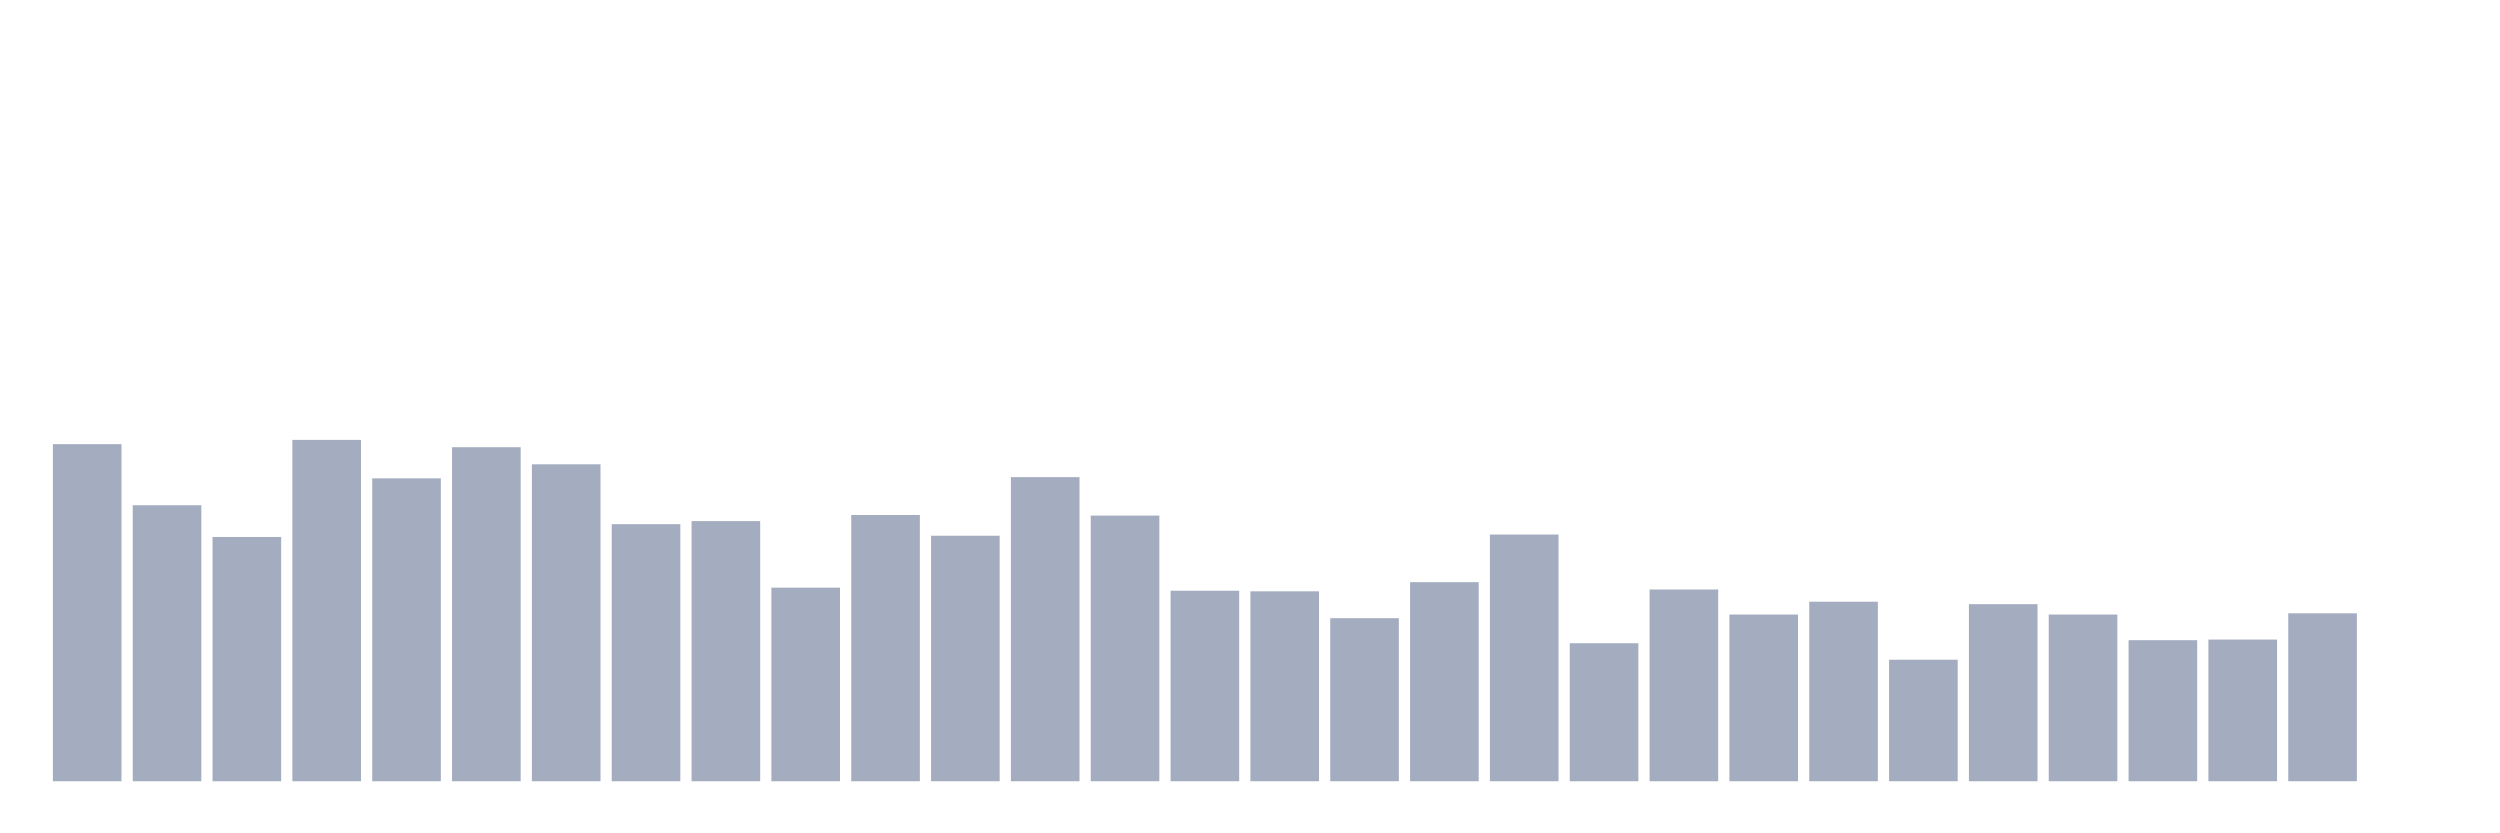 <svg xmlns="http://www.w3.org/2000/svg" viewBox="0 0 480 160"><g transform="translate(10,10)"><rect class="bar" x="0.153" width="13.175" y="75.276" height="64.724" fill="rgb(164,173,192)"></rect><rect class="bar" x="15.482" width="13.175" y="87.002" height="52.998" fill="rgb(164,173,192)"></rect><rect class="bar" x="30.81" width="13.175" y="93.099" height="46.901" fill="rgb(164,173,192)"></rect><rect class="bar" x="46.138" width="13.175" y="74.456" height="65.544" fill="rgb(164,173,192)"></rect><rect class="bar" x="61.466" width="13.175" y="81.843" height="58.157" fill="rgb(164,173,192)"></rect><rect class="bar" x="76.794" width="13.175" y="75.863" height="64.137" fill="rgb(164,173,192)"></rect><rect class="bar" x="92.123" width="13.175" y="79.146" height="60.854" fill="rgb(164,173,192)"></rect><rect class="bar" x="107.451" width="13.175" y="90.637" height="49.363" fill="rgb(164,173,192)"></rect><rect class="bar" x="122.779" width="13.175" y="90.05" height="49.95" fill="rgb(164,173,192)"></rect><rect class="bar" x="138.107" width="13.175" y="102.831" height="37.169" fill="rgb(164,173,192)"></rect><rect class="bar" x="153.436" width="13.175" y="88.878" height="51.122" fill="rgb(164,173,192)"></rect><rect class="bar" x="168.764" width="13.175" y="92.864" height="47.136" fill="rgb(164,173,192)"></rect><rect class="bar" x="184.092" width="13.175" y="81.608" height="58.392" fill="rgb(164,173,192)"></rect><rect class="bar" x="199.42" width="13.175" y="88.995" height="51.005" fill="rgb(164,173,192)"></rect><rect class="bar" x="214.748" width="13.175" y="103.417" height="36.583" fill="rgb(164,173,192)"></rect><rect class="bar" x="230.077" width="13.175" y="103.534" height="36.466" fill="rgb(164,173,192)"></rect><rect class="bar" x="245.405" width="13.175" y="108.693" height="31.307" fill="rgb(164,173,192)"></rect><rect class="bar" x="260.733" width="13.175" y="101.776" height="38.224" fill="rgb(164,173,192)"></rect><rect class="bar" x="276.061" width="13.175" y="92.63" height="47.37" fill="rgb(164,173,192)"></rect><rect class="bar" x="291.39" width="13.175" y="113.501" height="26.499" fill="rgb(164,173,192)"></rect><rect class="bar" x="306.718" width="13.175" y="103.183" height="36.817" fill="rgb(164,173,192)"></rect><rect class="bar" x="322.046" width="13.175" y="107.99" height="32.01" fill="rgb(164,173,192)"></rect><rect class="bar" x="337.374" width="13.175" y="105.528" height="34.472" fill="rgb(164,173,192)"></rect><rect class="bar" x="352.702" width="13.175" y="116.667" height="23.333" fill="rgb(164,173,192)"></rect><rect class="bar" x="368.031" width="13.175" y="105.997" height="34.003" fill="rgb(164,173,192)"></rect><rect class="bar" x="383.359" width="13.175" y="107.99" height="32.01" fill="rgb(164,173,192)"></rect><rect class="bar" x="398.687" width="13.175" y="112.915" height="27.085" fill="rgb(164,173,192)"></rect><rect class="bar" x="414.015" width="13.175" y="112.797" height="27.203" fill="rgb(164,173,192)"></rect><rect class="bar" x="429.344" width="13.175" y="107.755" height="32.245" fill="rgb(164,173,192)"></rect><rect class="bar" x="444.672" width="13.175" y="140" height="0" fill="rgb(164,173,192)"></rect></g></svg>
